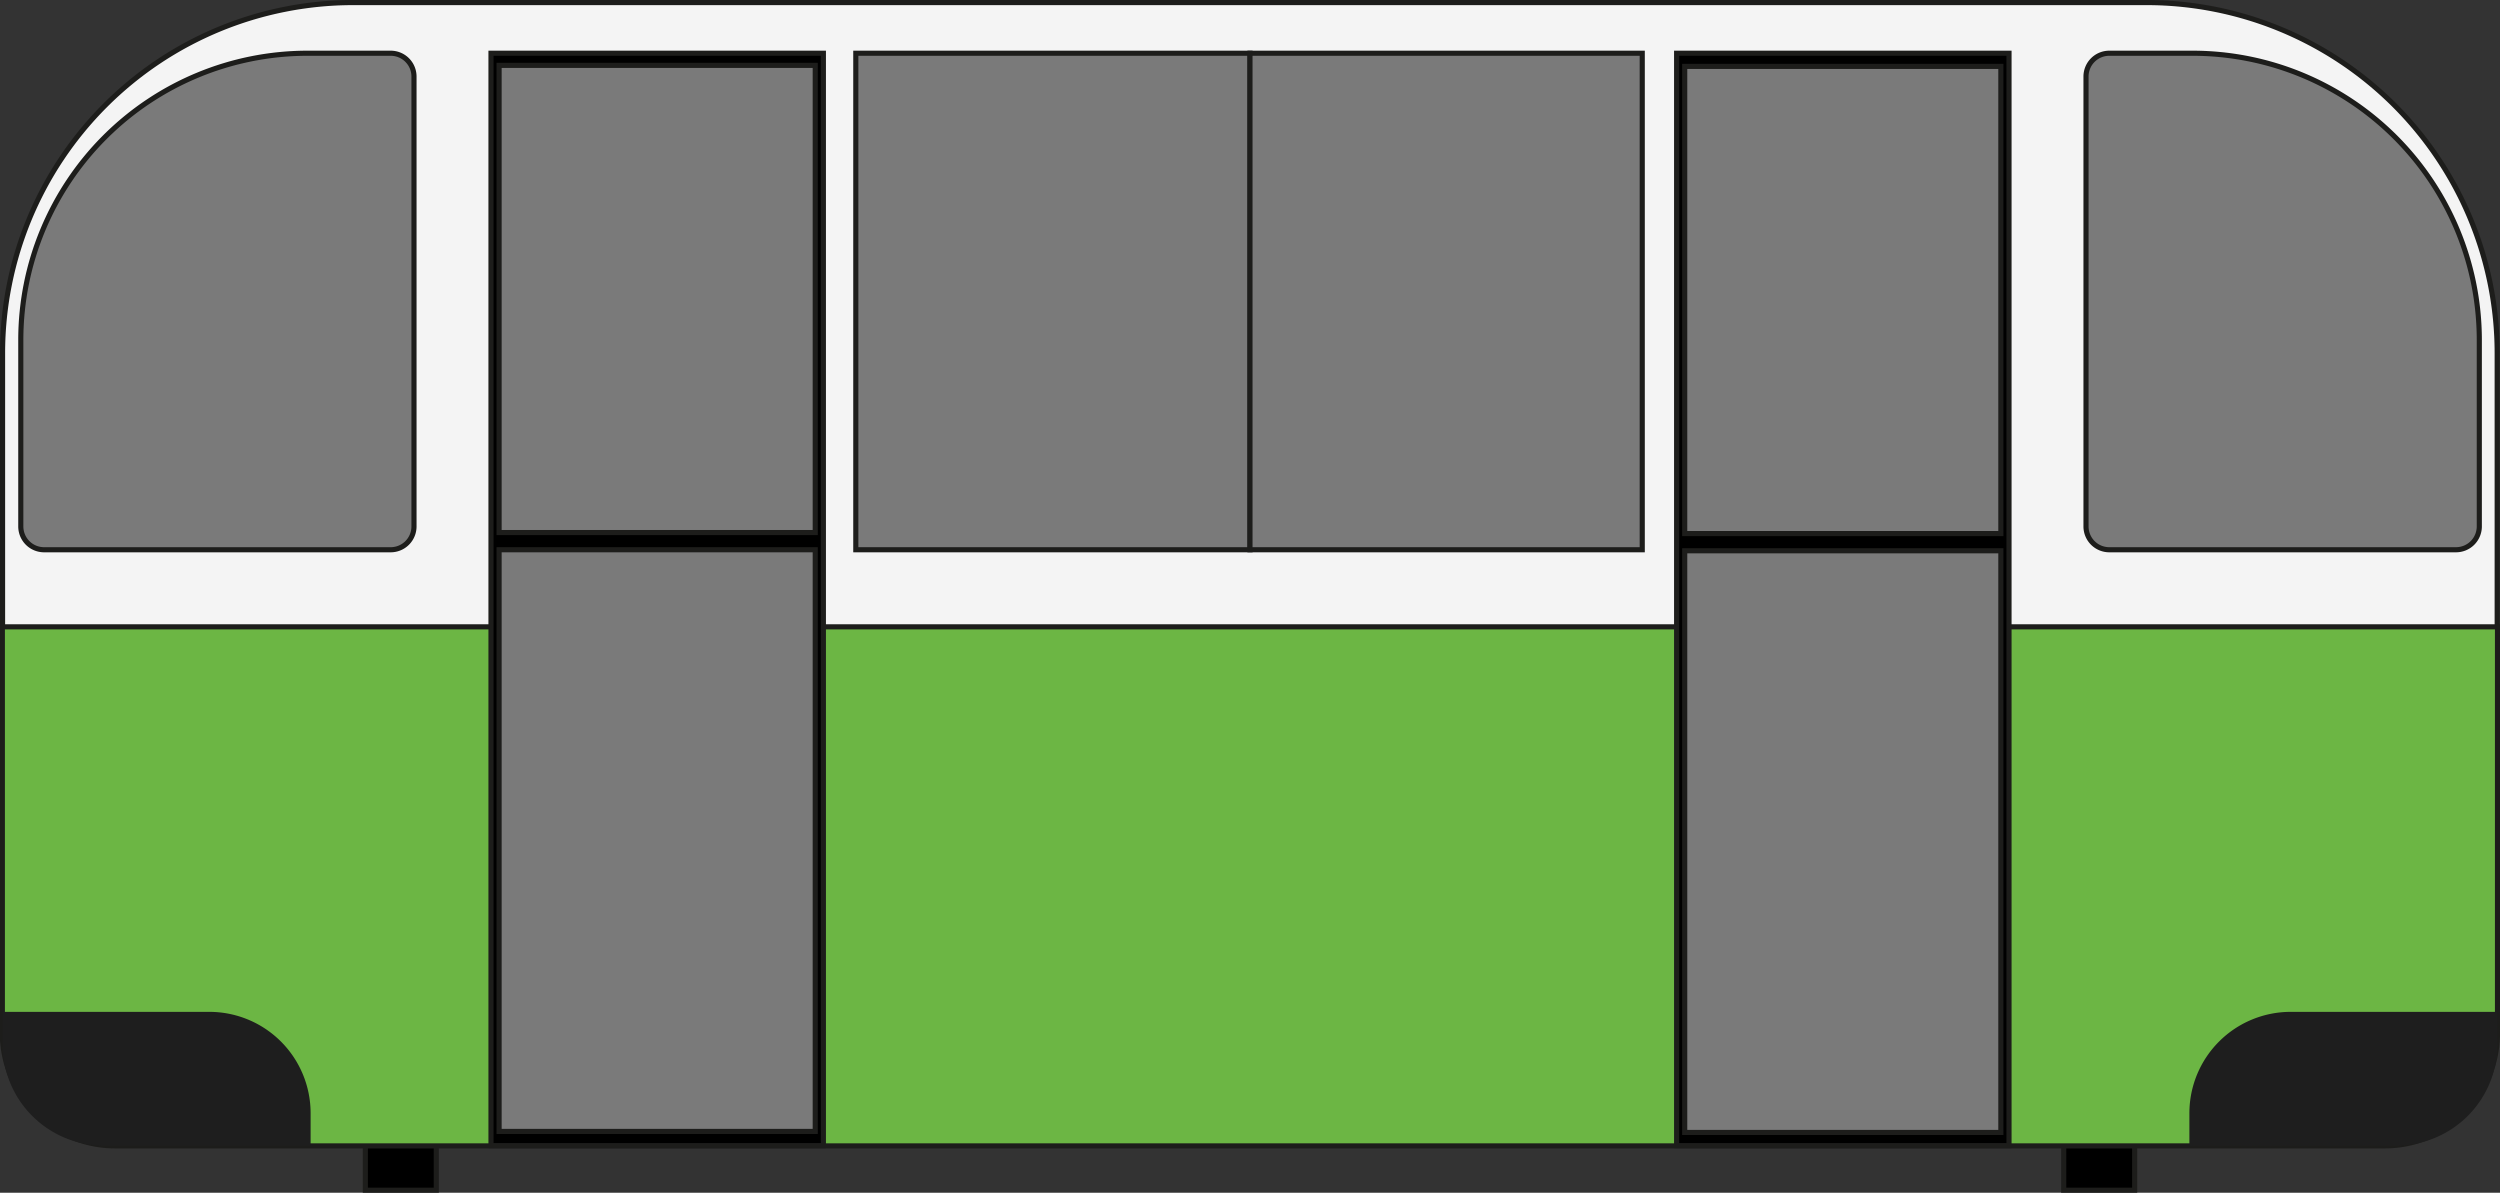 <svg id="Capa_1" data-name="Capa 1" xmlns="http://www.w3.org/2000/svg" viewBox="0 0 487.99 232.82"><rect x="0" y="0" width="487.99" height="232.82" fill="#333333" stroke="none"/><defs><style>.cls-1,.cls-2,.cls-3,.cls-5{stroke:#1d1d1b;stroke-miterlimit:10;}.cls-2{fill:#f4f4f4;}.cls-3{fill:#6cb644;}.cls-4{fill:#1e1e1e;}.cls-5{fill:#7a7a7a;}</style></defs><rect class="cls-1" x="71.31" y="218.48" width="13.85" height="13.85"/><rect class="cls-1" x="402.83" y="218.48" width="13.85" height="13.85"/><path class="cls-2" d="M68.94.5H419a68.44,68.44,0,0,1,68.44,68.44V126.7a0,0,0,0,1,0,0H.5a0,0,0,0,1,0,0V68.94A68.44,68.44,0,0,1,68.94.5Z"/><path class="cls-3" d="M.5,122.35h487a0,0,0,0,1,0,0v79.32a22,22,0,0,1-22,22H22.46a22,22,0,0,1-22-22V122.35a0,0,0,0,1,0,0Z"/><path class="cls-4" d="M447.14,197.51h40.35a0,0,0,0,1,0,0v6.33a19.78,19.78,0,0,1-19.78,19.78H427.36a0,0,0,0,1,0,0v-6.33A19.78,19.78,0,0,1,447.14,197.51Z"/><path class="cls-4" d="M.5,197.51H40.85a19.78,19.78,0,0,1,19.78,19.78v6.33a0,0,0,0,1,0,0H20.28A19.78,19.78,0,0,1,.5,203.84v-6.33a0,0,0,0,1,0,0Z"/><path class="cls-5" d="M60,10.39H76.26a4.55,4.55,0,0,1,4.55,4.55v87.82a4.55,4.55,0,0,1-4.55,4.55H8.61a4.55,4.55,0,0,1-4.55-4.55V66.37A56,56,0,0,1,60,10.39Z"/><rect class="cls-1" x="95.84" y="10.39" width="64.88" height="213.23"/><rect class="cls-1" x="327.27" y="10.39" width="64.88" height="213.23"/><path class="cls-5" d="M419.11,20.55h67.65a4.55,4.55,0,0,1,4.55,4.55v87.82a4.55,4.55,0,0,1-4.55,4.55H470.54a56,56,0,0,1-56-56V25.1A4.55,4.55,0,0,1,419.11,20.55Z" transform="translate(898.49 127.86) rotate(-180)"/><rect class="cls-5" x="167.05" y="10.39" width="76.95" height="96.92"/><rect class="cls-5" x="243.99" y="10.39" width="76.57" height="96.92"/><rect class="cls-5" x="97.42" y="107.31" width="61.71" height="113.54"/><rect class="cls-5" x="97.42" y="12.76" width="61.71" height="91.19"/><rect class="cls-5" x="328.85" y="107.51" width="61.71" height="113.54"/><rect class="cls-5" x="328.85" y="12.96" width="61.71" height="91.19"/></svg>